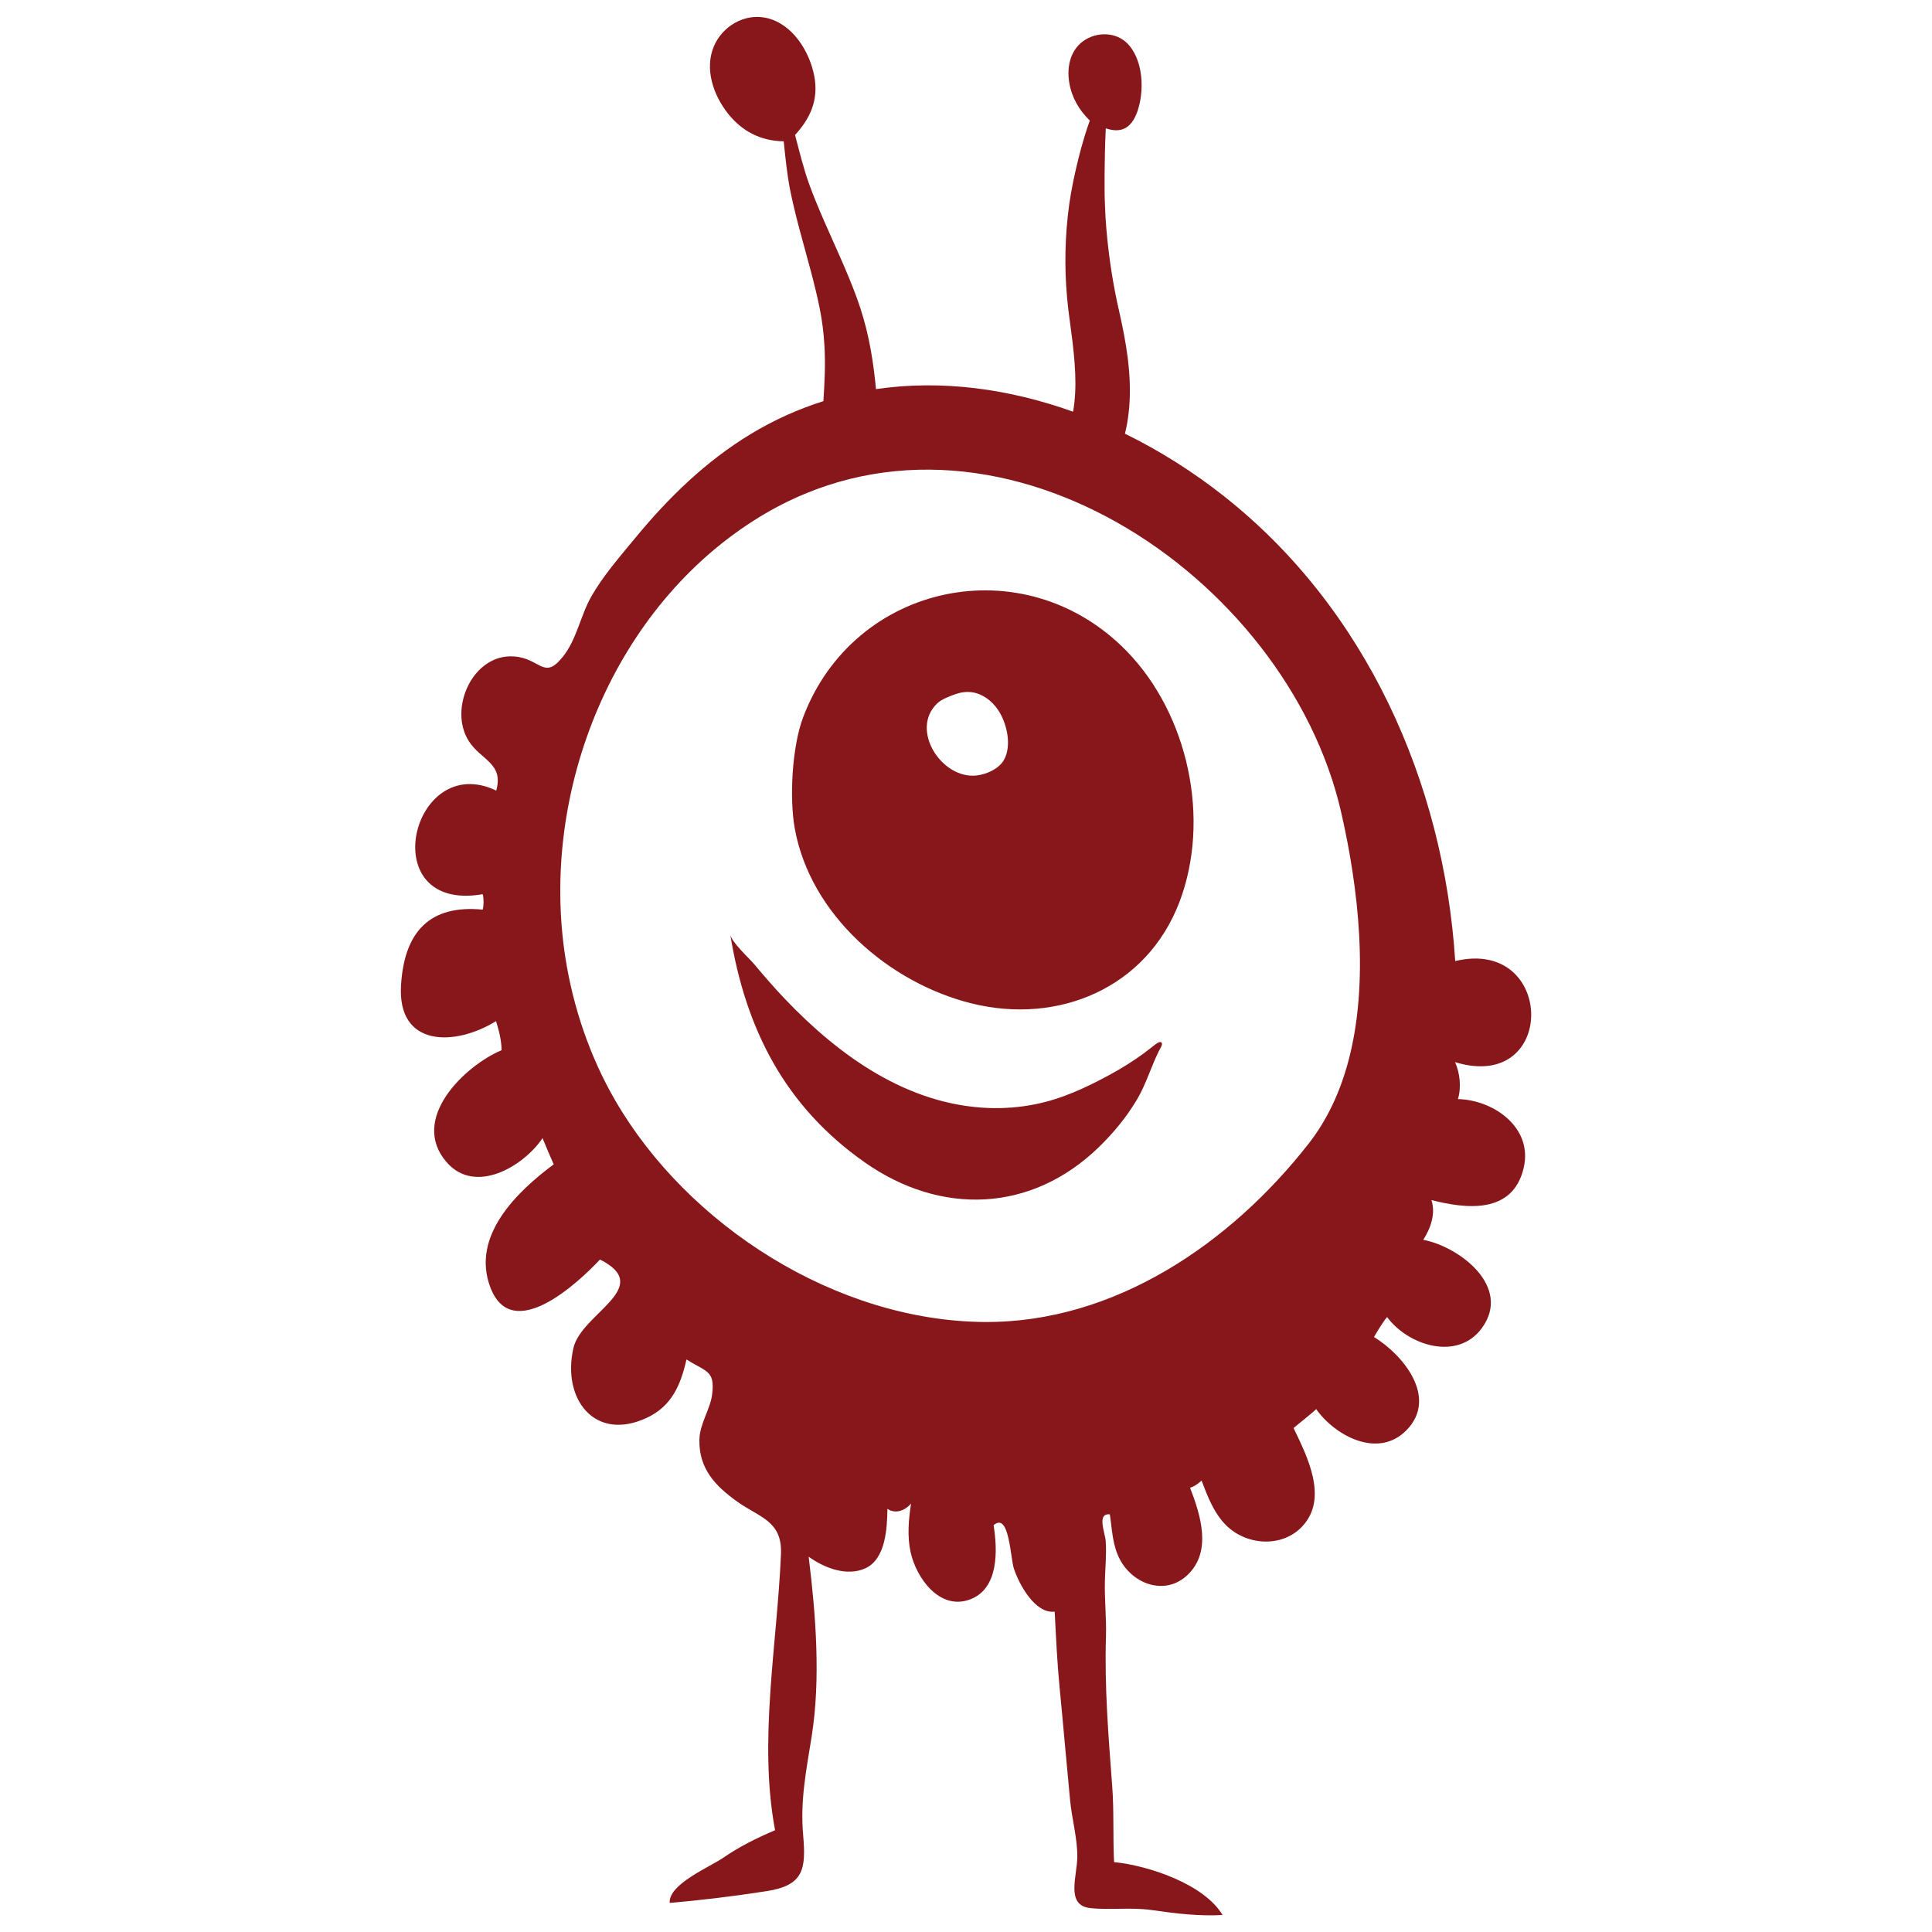 <?xml version="1.0" encoding="utf-8"?>
<!-- Generator: Adobe Illustrator 16.0.0, SVG Export Plug-In . SVG Version: 6.00 Build 0)  -->
<!DOCTYPE svg PUBLIC "-//W3C//DTD SVG 1.1//EN" "http://www.w3.org/Graphics/SVG/1.1/DTD/svg11.dtd">
<svg version="1.1" id="Layer_1" xmlns="http://www.w3.org/2000/svg" xmlns:xlink="http://www.w3.org/1999/xlink" x="0px" y="0px"
	 width="100px" height="100px" viewBox="0 0 100 100" enable-background="new 0 0 100 100" xml:space="preserve">
<path fill="#87171A" d="M25.675,52.854c0.151,0.491,0.278,0.975,0.288,1.504c-0.001,0-0.002,0-0.003,0
	c-1.904,0.805-4.788,3.559-2.841,5.799c1.493,1.716,4.003,0.187,4.963-1.248c0.187,0.458,0.383,0.922,0.578,1.357
	c-1.854,1.381-4.31,3.688-3.273,6.385c1.124,2.918,4.514-0.223,5.668-1.459c2.844,1.438-0.962,2.787-1.373,4.574
	c-0.609,2.644,1.102,4.887,3.808,3.614c1.278-0.601,1.743-1.696,2.043-3.015c1.041,0.658,1.478,0.566,1.328,1.805
	c-0.095,0.775-0.646,1.518-0.661,2.355c-0.025,1.481,0.797,2.365,1.943,3.188c1.165,0.835,2.352,0.998,2.28,2.723
	c-0.197,4.68-1.175,9.688-0.305,14.295c-0.987,0.424-1.827,0.836-2.687,1.429c-0.698,0.479-2.841,1.366-2.768,2.333
	c1.669-0.141,3.365-0.352,5.018-0.608c1.904-0.298,2.048-1.118,1.89-2.899c-0.16-1.803,0.162-3.349,0.441-5.109
	c0.474-2.982,0.214-6.313-0.156-9.302c0.801,0.577,1.981,1.045,2.946,0.595c1.045-0.488,1.116-2.075,1.131-3.075
	c0.41,0.289,0.924,0.087,1.222-0.271c-0.125,0.835-0.204,1.684-0.022,2.517c0.29,1.32,1.487,3.022,3.061,2.451
	c1.513-0.551,1.443-2.558,1.234-3.847c0.814-0.715,0.864,1.674,1.049,2.24c0.264,0.808,1.098,2.359,2.113,2.232
	c0.069,1.327,0.129,2.636,0.256,3.939c0.187,1.916,0.354,3.886,0.541,5.81c0.092,0.972,0.377,1.961,0.375,2.93
	c-0.002,1.005-0.623,2.525,0.666,2.666c1.051,0.113,2.122-0.053,3.197,0.104c1.225,0.177,2.415,0.321,3.654,0.255
	c-0.951-1.602-3.848-2.566-5.614-2.738c-0.067-1.322,0.003-2.643-0.099-3.961c-0.197-2.611-0.4-5.113-0.321-7.712
	c0.028-0.972-0.079-1.901-0.056-2.869c0.015-0.688,0.09-1.38,0.043-2.065c-0.029-0.442-0.479-1.461,0.213-1.394
	c0.121,0.802,0.133,1.601,0.523,2.338c0.678,1.28,2.336,1.89,3.488,0.81c1.295-1.215,0.686-3.115,0.141-4.527
	c0.229-0.063,0.424-0.211,0.596-0.369c0.311,0.821,0.64,1.686,1.274,2.317c1.069,1.063,2.962,1.18,3.998-0.011
	c1.271-1.459,0.188-3.57-0.509-5.024c0.074-0.078,1.189-0.952,1.166-0.985c0.979,1.389,3.217,2.598,4.684,1.09
	c1.645-1.689-0.189-3.904-1.688-4.816c0.173-0.297,0.445-0.758,0.679-1.036c1.067,1.46,3.636,2.305,4.903,0.575
	c1.564-2.135-1.139-4.206-3.032-4.572c0.381-0.594,0.653-1.352,0.423-2.057c1.773,0.453,4.207,0.758,4.775-1.664
	c0.494-2.104-1.584-3.527-3.404-3.562c0.186-0.602,0.104-1.356-0.148-1.913c5.304,1.621,5.203-6.474,0.008-5.232
	c-0.592-9.253-4.62-18.266-11.982-24.072c-1.574-1.243-3.299-2.336-5.113-3.225l0.033-0.141l0.04-0.178l0.031-0.159l0.03-0.174
	c0.037-0.227,0.063-0.453,0.084-0.677c0.078-0.897,0.029-1.76-0.072-2.585c-0.105-0.825-0.264-1.617-0.436-2.378l-0.121-0.545
	c-0.037-0.178-0.074-0.357-0.108-0.537c-0.067-0.359-0.132-0.721-0.188-1.085c-0.11-0.727-0.199-1.461-0.259-2.199
	c-0.032-0.369-0.053-0.739-0.065-1.109c-0.01-0.185-0.016-0.371-0.02-0.556c-0.003-0.187-0.005-0.366-0.002-0.563
	c-0.003-0.378,0-0.761,0.008-1.141c0.002-0.381,0.016-0.76,0.027-1.142c0.008-0.21,0.018-0.421,0.027-0.633
	c0.264,0.083,0.539,0.133,0.806,0.065c0.446-0.115,0.696-0.548,0.836-0.958c0.351-1.031,0.304-2.509-0.415-3.384
	c-0.556-0.676-1.525-0.76-2.261-0.328c-0.786,0.463-1.001,1.392-0.856,2.243c0.129,0.771,0.514,1.426,1.063,1.956
	c-0.102,0.282-0.194,0.568-0.282,0.854c-0.118,0.379-0.218,0.762-0.315,1.145c-0.095,0.384-0.181,0.768-0.263,1.156
	c-0.038,0.187-0.077,0.391-0.11,0.588c-0.035,0.199-0.066,0.398-0.096,0.598c-0.055,0.4-0.098,0.801-0.131,1.203
	c-0.064,0.804-0.081,1.612-0.055,2.42c0.015,0.404,0.039,0.809,0.076,1.212c0.019,0.202,0.039,0.404,0.063,0.606l0.039,0.303
	l0.039,0.291c0.102,0.757,0.199,1.486,0.249,2.195c0.053,0.708,0.058,1.394-0.013,2.033c-0.018,0.159-0.041,0.315-0.068,0.468
	c-3.297-1.185-6.794-1.67-10.201-1.17c-0.011-0.121-0.023-0.242-0.036-0.363c-0.078-0.729-0.183-1.473-0.34-2.211
	c-0.157-0.739-0.366-1.465-0.625-2.173c-0.251-0.682-0.532-1.35-0.816-1.999c-0.57-1.301-1.164-2.556-1.635-3.846
	c-0.295-0.813-0.506-1.685-0.737-2.563c0.79-0.866,1.231-1.817,0.993-3.059c-0.247-1.28-1.133-2.704-2.487-3.001
	c-1.119-0.247-2.261,0.428-2.703,1.461c-0.504,1.179-0.03,2.541,0.728,3.495c0.727,0.916,1.696,1.414,2.861,1.431
	c0.007,0,0.014,0,0.021,0c0.085,0.824,0.165,1.66,0.331,2.512c0.284,1.412,0.693,2.779,1.05,4.123
	c0.18,0.673,0.345,1.334,0.48,2.001c0.128,0.64,0.211,1.288,0.247,1.938c0.055,0.936,0.013,1.891-0.054,2.877
	c-1.29,0.406-2.554,0.971-3.776,1.711c-2.303,1.395-4.245,3.285-5.948,5.354c-0.789,0.958-1.677,1.969-2.291,3.05
	c-0.564,0.995-0.749,2.22-1.477,3.124c-0.983,1.218-1.137,0.084-2.507-0.024c-2.132-0.168-3.429,2.688-2.356,4.38
	c0.625,0.983,1.819,1.142,1.422,2.562c-4.396-2.101-6.381,6.345-0.701,5.363c0.061,0.218,0.06,0.583,0,0.799
	c-2.738-0.267-4.062,1.144-4.228,3.915C20.56,54.21,23.543,54.17,25.675,52.854z M39.355,26.733
	c11.978-7.281,27.254,3.01,30.065,15.318c0.887,3.884,1.479,8.801,0.352,12.945c-0.418,1.534-1.071,2.962-2.033,4.193
	c-4.02,5.148-10.039,9.289-16.795,9.237c-7.649-0.06-15.344-4.976-19.108-11.481c-1.297-2.243-2.163-4.778-2.566-7.339
	C27.907,40.966,31.76,31.35,39.355,26.733z M40.637,51.716c2.804,2.938,6.329,5.474,10.536,5.634
	c0.806,0.029,1.611-0.035,2.401-0.192c1.38-0.273,2.634-0.859,3.861-1.525c0.608-0.329,1.227-0.715,1.785-1.125
	c0.16-0.118,0.314-0.247,0.475-0.366c0.082-0.06,0.255-0.219,0.367-0.203c0.205,0.026-0.028,0.36-0.074,0.451
	c-0.412,0.829-0.662,1.717-1.137,2.52c-0.533,0.9-1.211,1.723-1.959,2.451c-3.51,3.418-8.2,3.56-12.128,0.806
	c-4.143-2.905-6.171-6.916-6.967-11.804c0.067,0.413,0.979,1.227,1.245,1.548C39.555,50.527,40.082,51.135,40.637,51.716z
	 M61.038,46.714c1.647-4.296,0.471-9.754-2.743-13.034c-5.281-5.388-14.097-3.526-16.727,3.452
	c-0.571,1.513-0.716,4.168-0.431,5.751c0.805,4.47,4.872,7.988,9.15,9.053C54.773,53.05,59.336,51.148,61.038,46.714z
	 M51.961,39.339c-0.257,0.455-0.882,0.731-1.385,0.796c-1.823,0.235-3.513-2.372-2.054-3.738c0.216-0.204,0.621-0.356,0.898-0.456
	c0.283-0.102,0.584-0.152,0.884-0.111c0.561,0.077,1.036,0.448,1.348,0.904C52.113,37.412,52.389,38.582,51.961,39.339z"/>
</svg>
